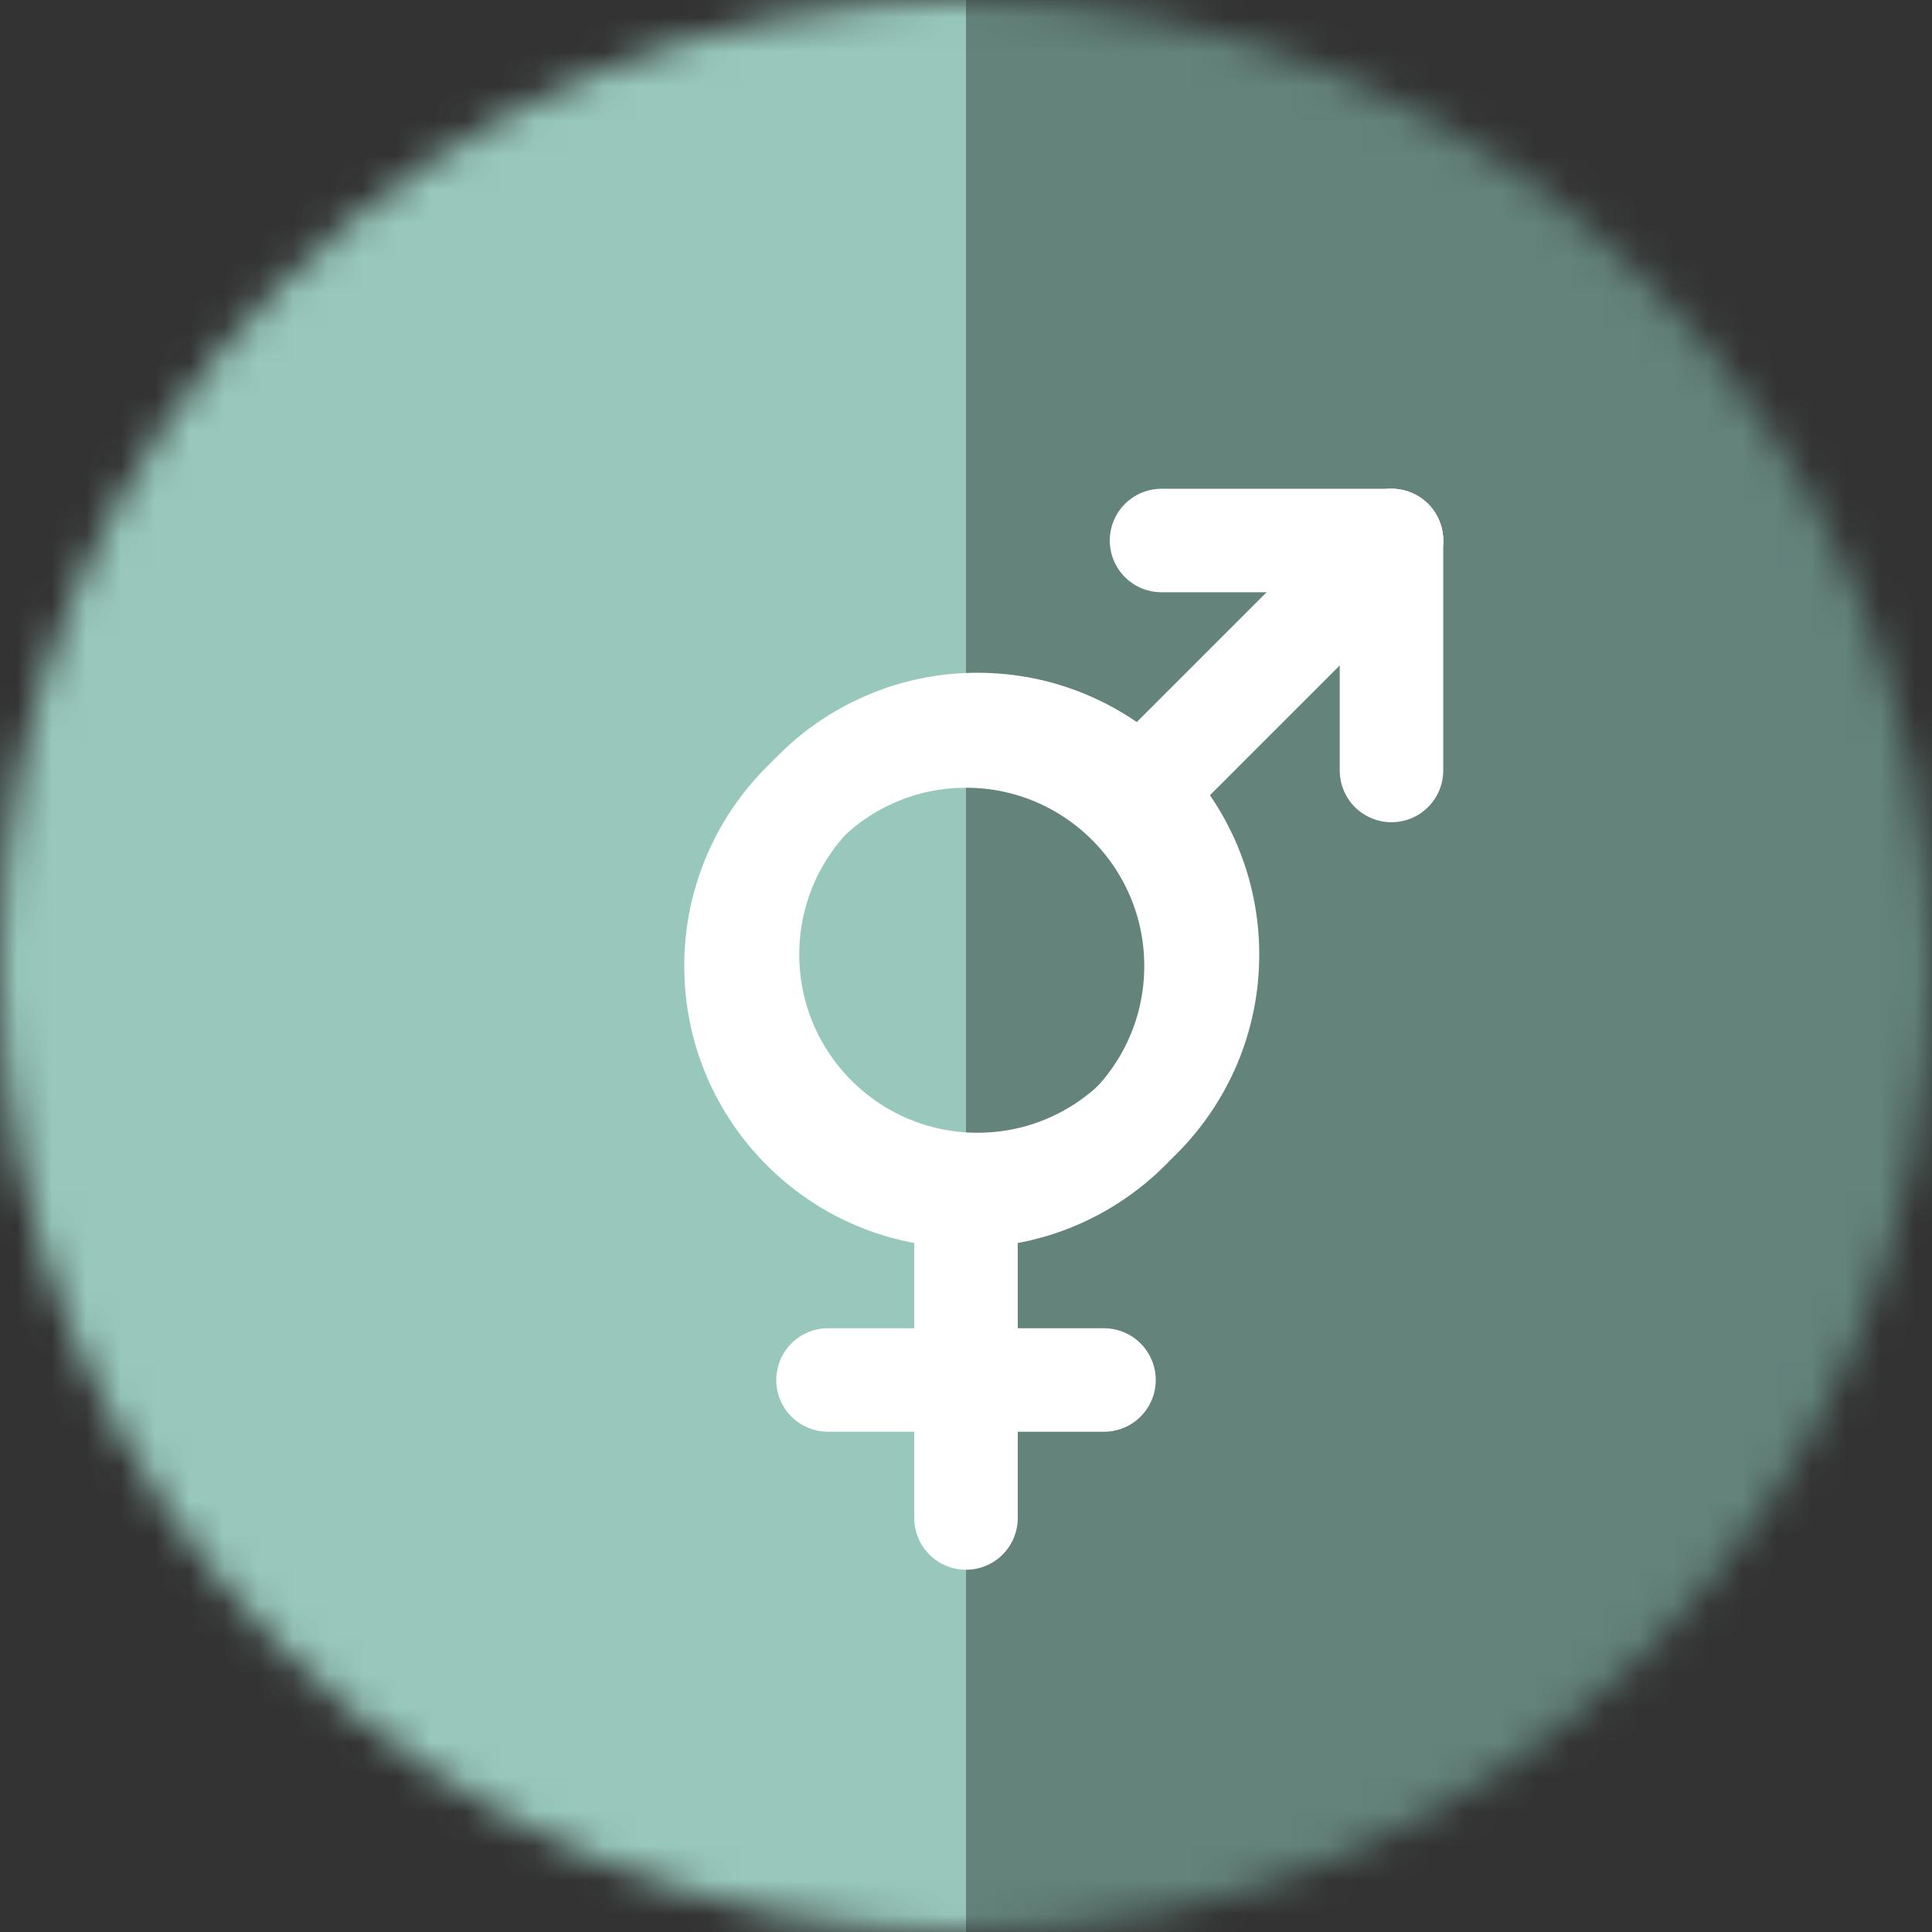 <svg width="56" height="56" viewBox="0 0 56 56" fill="none" xmlns="http://www.w3.org/2000/svg">
    <rect x="0" y="0" width="56" height="56" fill="#333333" stroke="none"/>
    <mask id="mask0_0_1" style="mask-type:alpha" maskUnits="userSpaceOnUse" x="0" y="0" width="56" height="56">
        <circle cx="28" cy="28" r="28" fill="#63837B"/>
    </mask>
    <g mask="url(#mask0_0_1)">
        <rect width="28" height="56" fill="#98C8BC"/>
        <rect x="28" width="28" height="56" fill="#63837B"/>
    </g>
    <g clip-path="url(#clip0_0_1)">
        <path d="M28.333 34.333C32.015 34.333 35 31.349 35 27.667C35 23.985 32.015 21 28.333 21C24.651 21 21.667 23.985 21.667 27.667C21.667 31.349 24.651 34.333 28.333 34.333Z" stroke="white" stroke-width="3" stroke-linecap="round" stroke-linejoin="round"/>
        <path d="M40.333 15.667L33.133 22.867" stroke="white" stroke-width="3" stroke-linecap="round" stroke-linejoin="round"/>
        <path d="M40.333 15.667H33.667" stroke="white" stroke-width="3" stroke-linecap="round" stroke-linejoin="round"/>
        <path d="M40.333 15.667V22.333" stroke="white" stroke-width="3" stroke-linecap="round" stroke-linejoin="round"/>
    </g>
    <g clip-path="url(#clip1_0_1)">
        <path d="M28 34.667C31.682 34.667 34.667 31.682 34.667 28C34.667 24.318 31.682 21.333 28 21.333C24.318 21.333 21.333 24.318 21.333 28C21.333 31.682 24.318 34.667 28 34.667Z" stroke="white" stroke-width="3" stroke-linecap="round" stroke-linejoin="round"/>
        <path d="M28 34.667V44" stroke="white" stroke-width="3" stroke-linecap="round" stroke-linejoin="round"/>
        <path d="M24 40H32" stroke="white" stroke-width="3" stroke-linecap="round" stroke-linejoin="round"/>
    </g>
    <defs>
        <clipPath id="clip0_0_1">
            <rect width="32" height="32" fill="white" transform="translate(15 9)"/>
        </clipPath>
        <clipPath id="clip1_0_1">
            <rect width="32" height="32" fill="white" transform="translate(12 16)"/>
        </clipPath>
    </defs>
</svg>
